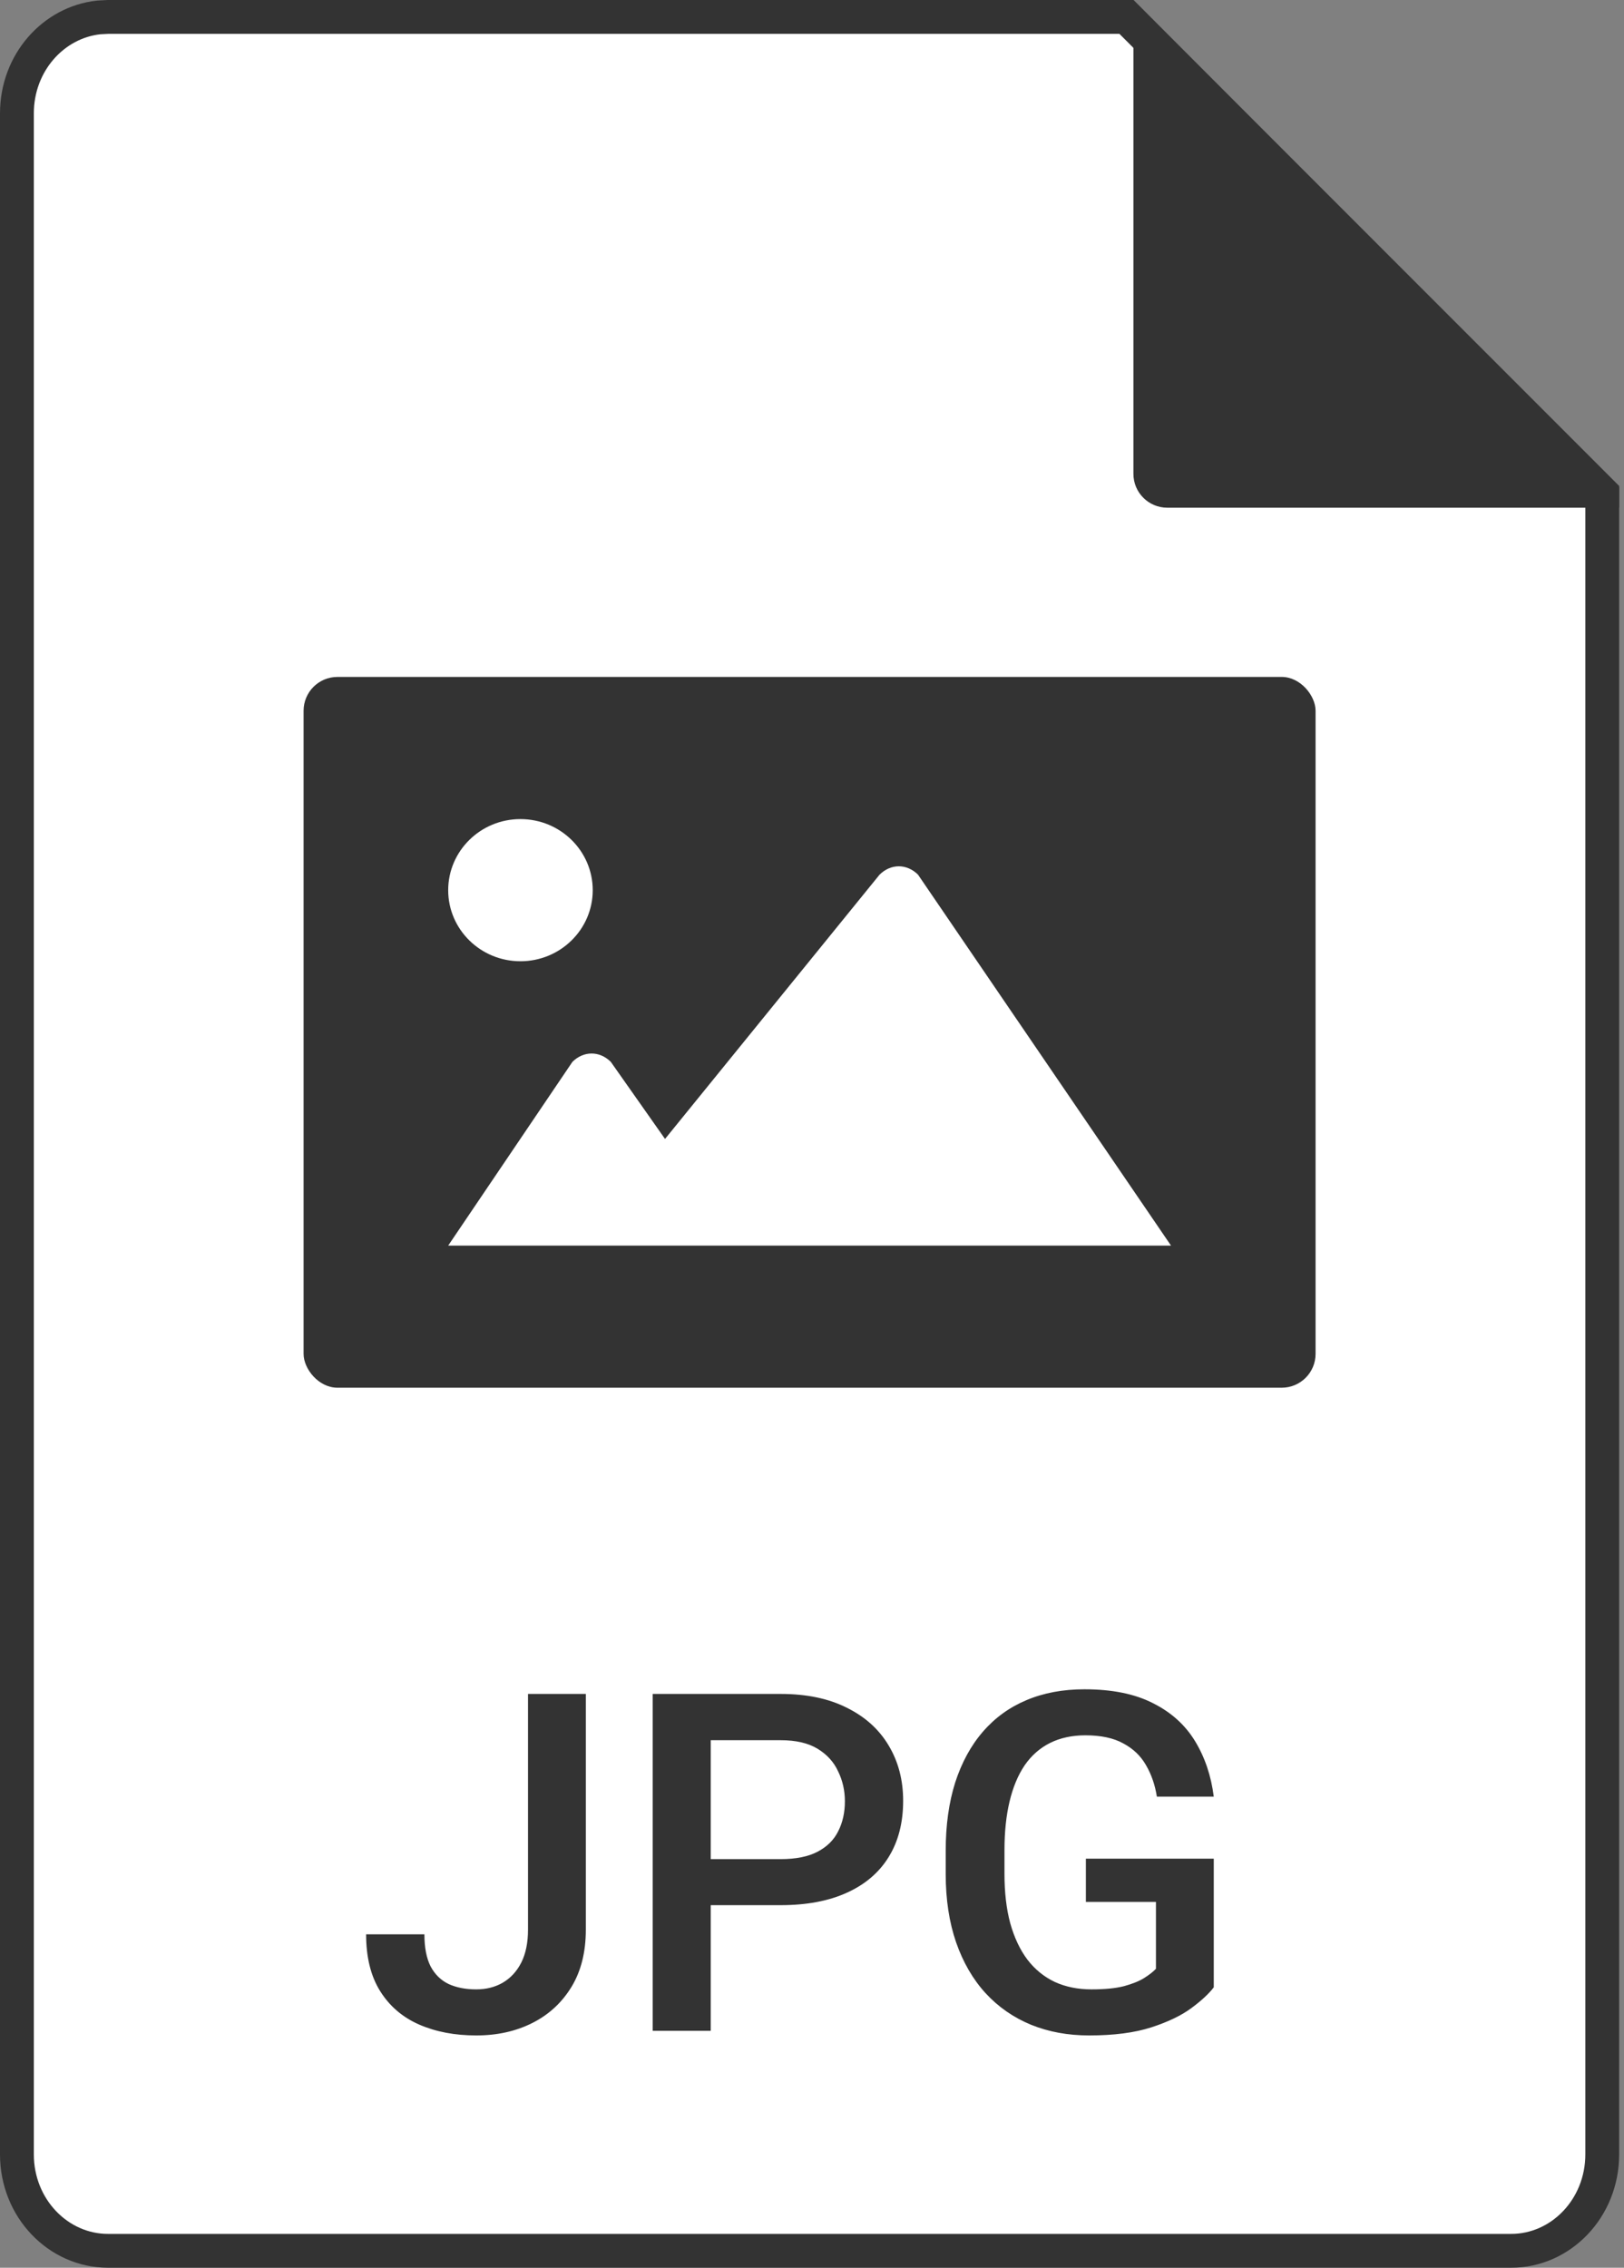<svg width="48" height="67" viewBox="0 0 48 67" fill="none" xmlns="http://www.w3.org/2000/svg">
  <rect x="0" y="0" width="48" height="67" fill="#808080" stroke="none"/>
  <g clip-path="url(#clip0_769_4485)">
    <path
      d="M3.19 0.5H33.293L47.357 14.565V63.65C47.357 65.247 46.13 66.5 44.667 66.5H3.19C1.727 66.5 0.5 65.248 0.5 63.65V3.35C0.5 1.852 1.579 0.658 2.919 0.515L3.19 0.5Z"
      fill="white" stroke="#333333" />
    <rect x="8.973" y="20" width="29.911" height="21" rx="1" fill="#333333" />
    <path
      d="M25.998 25.841C26.332 25.513 26.8 25.513 27.133 25.841L34.611 36.801H13.247L16.919 31.372C17.252 31.044 17.72 31.044 18.053 31.372L19.656 33.65L25.998 25.841ZM15.382 24.2C16.562 24.2 17.519 25.141 17.519 26.301C17.519 27.46 16.562 28.4 15.382 28.4C14.203 28.4 13.247 27.46 13.247 26.301C13.247 25.141 14.203 24.2 15.382 24.2Z"
      fill="white" />
    <path d="M33.5 0L40.978 7.5L48.455 15H34.5C33.948 15 33.5 14.552 33.5 14V0Z" fill="#333333" />
    <path
      d="M15.606 57.013V50.047H17.315V57.013C17.315 57.673 17.174 58.236 16.892 58.701C16.609 59.166 16.224 59.522 15.736 59.768C15.249 60.014 14.695 60.137 14.075 60.137C13.442 60.137 12.879 60.03 12.387 59.815C11.899 59.601 11.516 59.273 11.238 58.831C10.96 58.389 10.821 57.828 10.821 57.149H12.544C12.544 57.541 12.605 57.858 12.729 58.1C12.856 58.337 13.034 58.51 13.262 58.619C13.494 58.724 13.765 58.776 14.075 58.776C14.371 58.776 14.633 58.71 14.861 58.578C15.094 58.441 15.276 58.243 15.408 57.983C15.54 57.719 15.606 57.395 15.606 57.013ZM23.071 56.288H20.48V54.928H23.071C23.523 54.928 23.887 54.855 24.165 54.709C24.443 54.563 24.646 54.363 24.773 54.107C24.906 53.848 24.972 53.551 24.972 53.219C24.972 52.904 24.906 52.61 24.773 52.337C24.646 52.059 24.443 51.836 24.165 51.667C23.887 51.498 23.523 51.414 23.071 51.414H21.007V60H19.291V50.047H23.071C23.841 50.047 24.495 50.184 25.033 50.457C25.576 50.726 25.988 51.1 26.27 51.578C26.553 52.052 26.694 52.594 26.694 53.205C26.694 53.848 26.553 54.399 26.27 54.859C25.988 55.32 25.576 55.673 25.033 55.919C24.495 56.165 23.841 56.288 23.071 56.288ZM35.875 54.914V58.715C35.734 58.902 35.513 59.107 35.212 59.33C34.916 59.549 34.522 59.738 34.029 59.898C33.537 60.057 32.924 60.137 32.19 60.137C31.566 60.137 30.994 60.032 30.475 59.822C29.955 59.608 29.506 59.296 29.128 58.886C28.754 58.476 28.465 57.977 28.26 57.389C28.055 56.796 27.952 56.122 27.952 55.365V54.675C27.952 53.923 28.046 53.253 28.232 52.665C28.424 52.073 28.697 51.571 29.053 51.161C29.408 50.751 29.837 50.441 30.338 50.231C30.844 50.017 31.416 49.91 32.054 49.91C32.87 49.91 33.544 50.047 34.077 50.32C34.615 50.589 35.03 50.963 35.321 51.441C35.613 51.92 35.797 52.467 35.875 53.082H34.193C34.139 52.736 34.032 52.426 33.872 52.152C33.717 51.879 33.494 51.665 33.202 51.51C32.915 51.35 32.541 51.27 32.081 51.27C31.685 51.27 31.336 51.346 31.035 51.496C30.734 51.647 30.484 51.867 30.283 52.159C30.087 52.451 29.939 52.806 29.839 53.226C29.739 53.645 29.689 54.123 29.689 54.661V55.365C29.689 55.912 29.745 56.398 29.859 56.821C29.978 57.245 30.146 57.603 30.365 57.895C30.588 58.186 30.86 58.407 31.179 58.558C31.498 58.703 31.858 58.776 32.259 58.776C32.651 58.776 32.972 58.745 33.223 58.681C33.473 58.612 33.672 58.533 33.817 58.441C33.968 58.346 34.084 58.255 34.166 58.168V56.192H32.095V54.914H35.875Z"
      fill="#333333" />
  </g>
  <defs>
    <clipPath id="clip0_769_4485">
      <rect width="47.857" height="67" rx="1" fill="white" />
    </clipPath>
  </defs>
</svg>
  